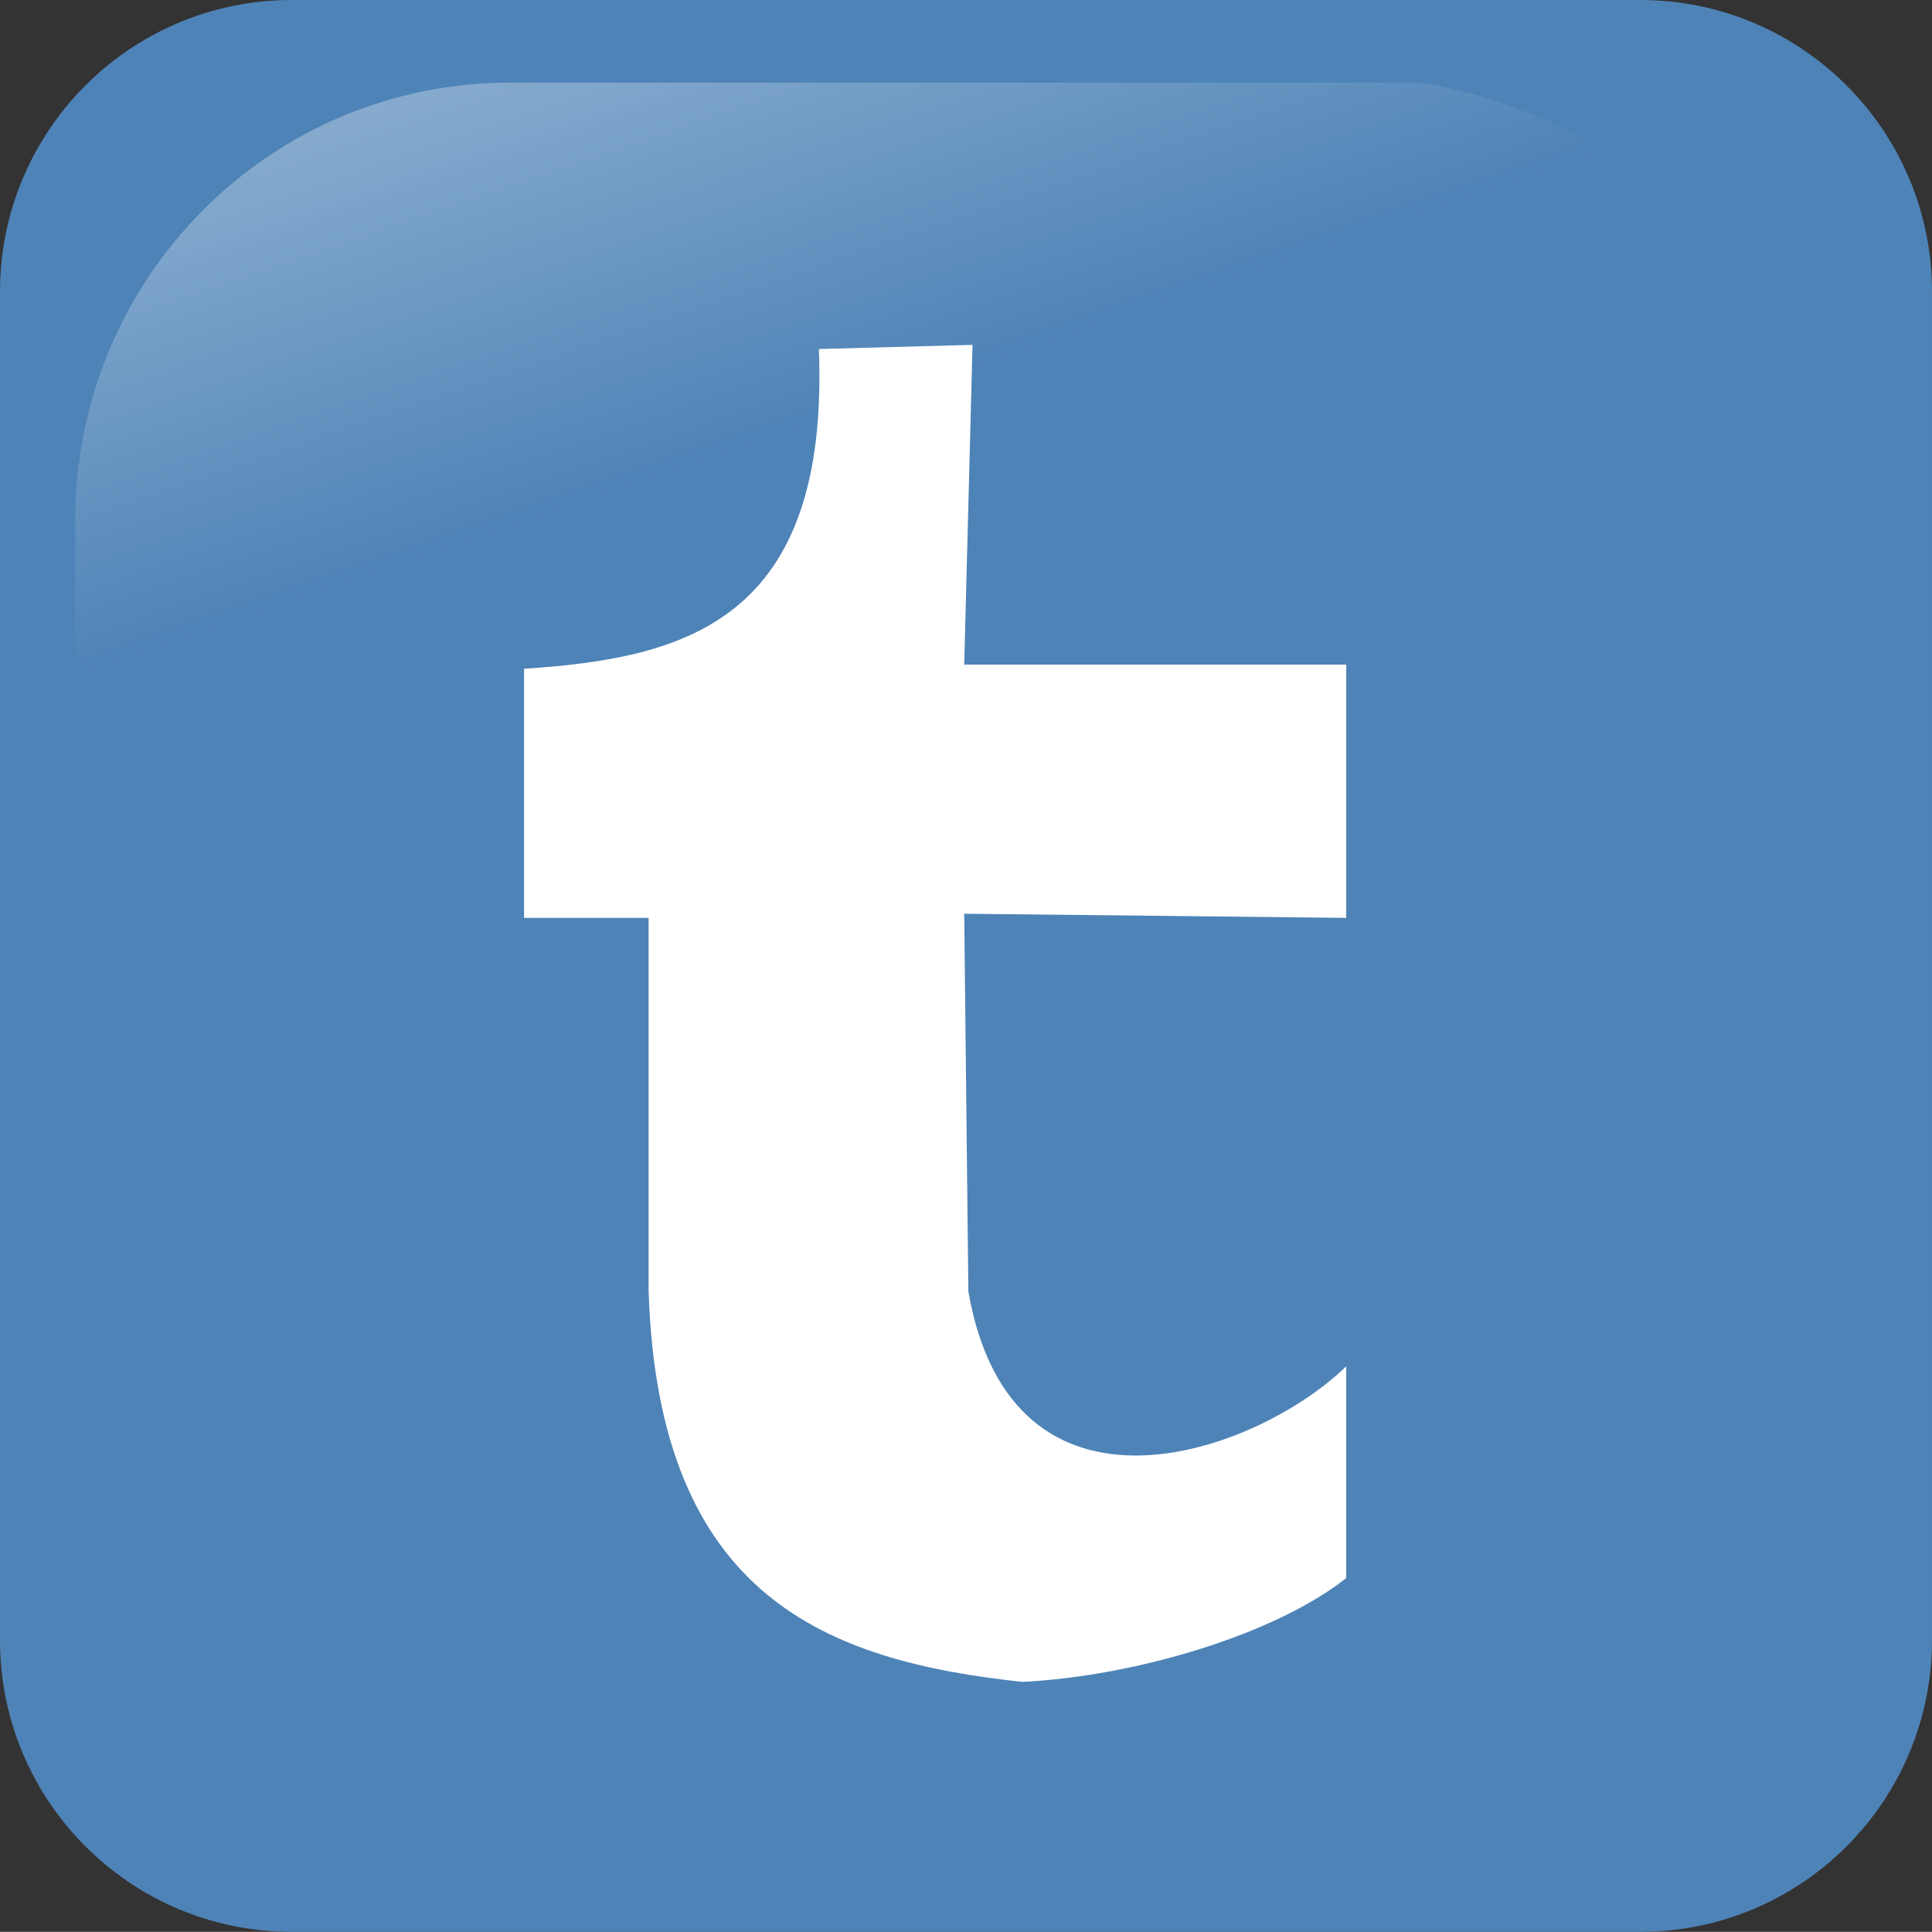 <?xml version="1.0" encoding="utf-8"?>
<!-- Generator: Adobe Illustrator 15.1.0, SVG Export Plug-In . SVG Version: 6.00 Build 0)  -->
<!DOCTYPE svg PUBLIC "-//W3C//DTD SVG 1.1//EN" "http://www.w3.org/Graphics/SVG/1.1/DTD/svg11.dtd">
<svg version="1.1"
	 id="svg2" sodipodi:version="0.32" inkscape:version="0.47 r22583" sodipodi:docname="tumblr.svg" xmlns:dc="http://purl.org/dc/elements/1.1/" xmlns:cc="http://creativecommons.org/ns#" xmlns:rdf="http://www.w3.org/1999/02/22-rdf-syntax-ns#" xmlns:svg="http://www.w3.org/2000/svg" xmlns:inkscape="http://www.inkscape.org/namespaces/inkscape" xmlns:sodipodi="http://sodipodi.sourceforge.net/DTD/sodipodi-0.dtd" inkscape:output_extension="org.inkscape.output.svg.inkscape"
	 xmlns="http://www.w3.org/2000/svg" xmlns:xlink="http://www.w3.org/1999/xlink" x="0px" y="0px" width="235.008px"
	 height="234.989px" viewBox="10.496 10.505 235.008 234.989" enable-background="new 10.496 10.505 235.008 234.989"
	 xml:space="preserve">
<rect x="10.496" y="10.505" width="235.008" height="234.989" fill="#333333" stroke="none"/>
<sodipodi:namedview  id="base" inkscape:pageshadow="2" inkscape:pageopacity="0.0" inkscape:cy="140.0725" inkscape:cx="217.05008" inkscape:zoom="0.98994949" showgrid="false" pagecolor="#ffffff" bordercolor="#666666" borderopacity="1.0" inkscape:window-maximized="0" inkscape:window-y="309" inkscape:window-x="5" inkscape:window-height="674" inkscape:window-width="828" inkscape:current-layer="layer1" inkscape:document-units="px">
	</sodipodi:namedview>
<g id="layer1" transform="translate(-373.642,-318.344)" inkscape:label="Layer 1" inkscape:groupmode="layer">
	
		<path id="rect1942" inkscape:export-filename="C:\Documents and Settings\Molumen\Desktop\path3511111.png" inkscape:export-xdpi="7.7063322" inkscape:export-ydpi="7.7063322" fill="#4E83B7" d="
		M583.659,328.849H419.625c-19.599,0-35.487,15.888-35.487,35.487v164.015c0,19.599,15.888,35.486,35.487,35.486h164.033
		c19.599,0,35.487-15.888,35.487-35.486V364.337C619.146,344.738,603.257,328.849,583.659,328.849z"/>
	
		<linearGradient id="path1950_1_" gradientUnits="userSpaceOnUse" x1="-210.939" y1="-272.866" x2="-262.635" y2="-423.555" gradientTransform="matrix(-0.592 0 0 -0.592 319.111 132.928)">
		<stop  offset="0" style="stop-color:#FFFFFF"/>
		<stop  offset="1" style="stop-color:#FFFFFF;stop-opacity:0"/>
	</linearGradient>
	
		<path id="path1950" inkscape:export-filename="C:\Documents and Settings\Molumen\Desktop\path3511111.png" inkscape:export-xdpi="7.7063322" inkscape:export-ydpi="7.7063322" sodipodi:nodetypes="ccccsssc" opacity="0.554" fill="url(#path1950_1_)" enable-background="new    " d="
		M557.056,338.895H446.227c-29.337,0-52.955,23.81-52.955,53.385v108.127c0.95,23.087,4.603,8.491,11.555-17.075
		c8.081-29.713,34.396-55.682,66.445-75.145c24.461-14.855,51.84-24.341,101.679-25.244
		C601.216,382.432,598.721,346.26,557.056,338.895z"/>
	<path id="path26453" sodipodi:nodetypes="ccccccccccccccc" fill="#FFFFFF" d="M447.888,410.194
		c19.516-1.275,37.147-5.716,35.86-38.891l18.688-0.505l-1.011,38.891h46.468v30.81l-46.468-0.505l0.505,45.961
		c5.312,30.328,34.926,19.813,45.962,9.092v25.759c-8.576,6.808-25.545,11.938-39.396,12.627
		c-23.826-2.56-44.26-10.308-45.457-47.478v-45.457h-15.152V410.194L447.888,410.194z"/>
</g>
</svg>
